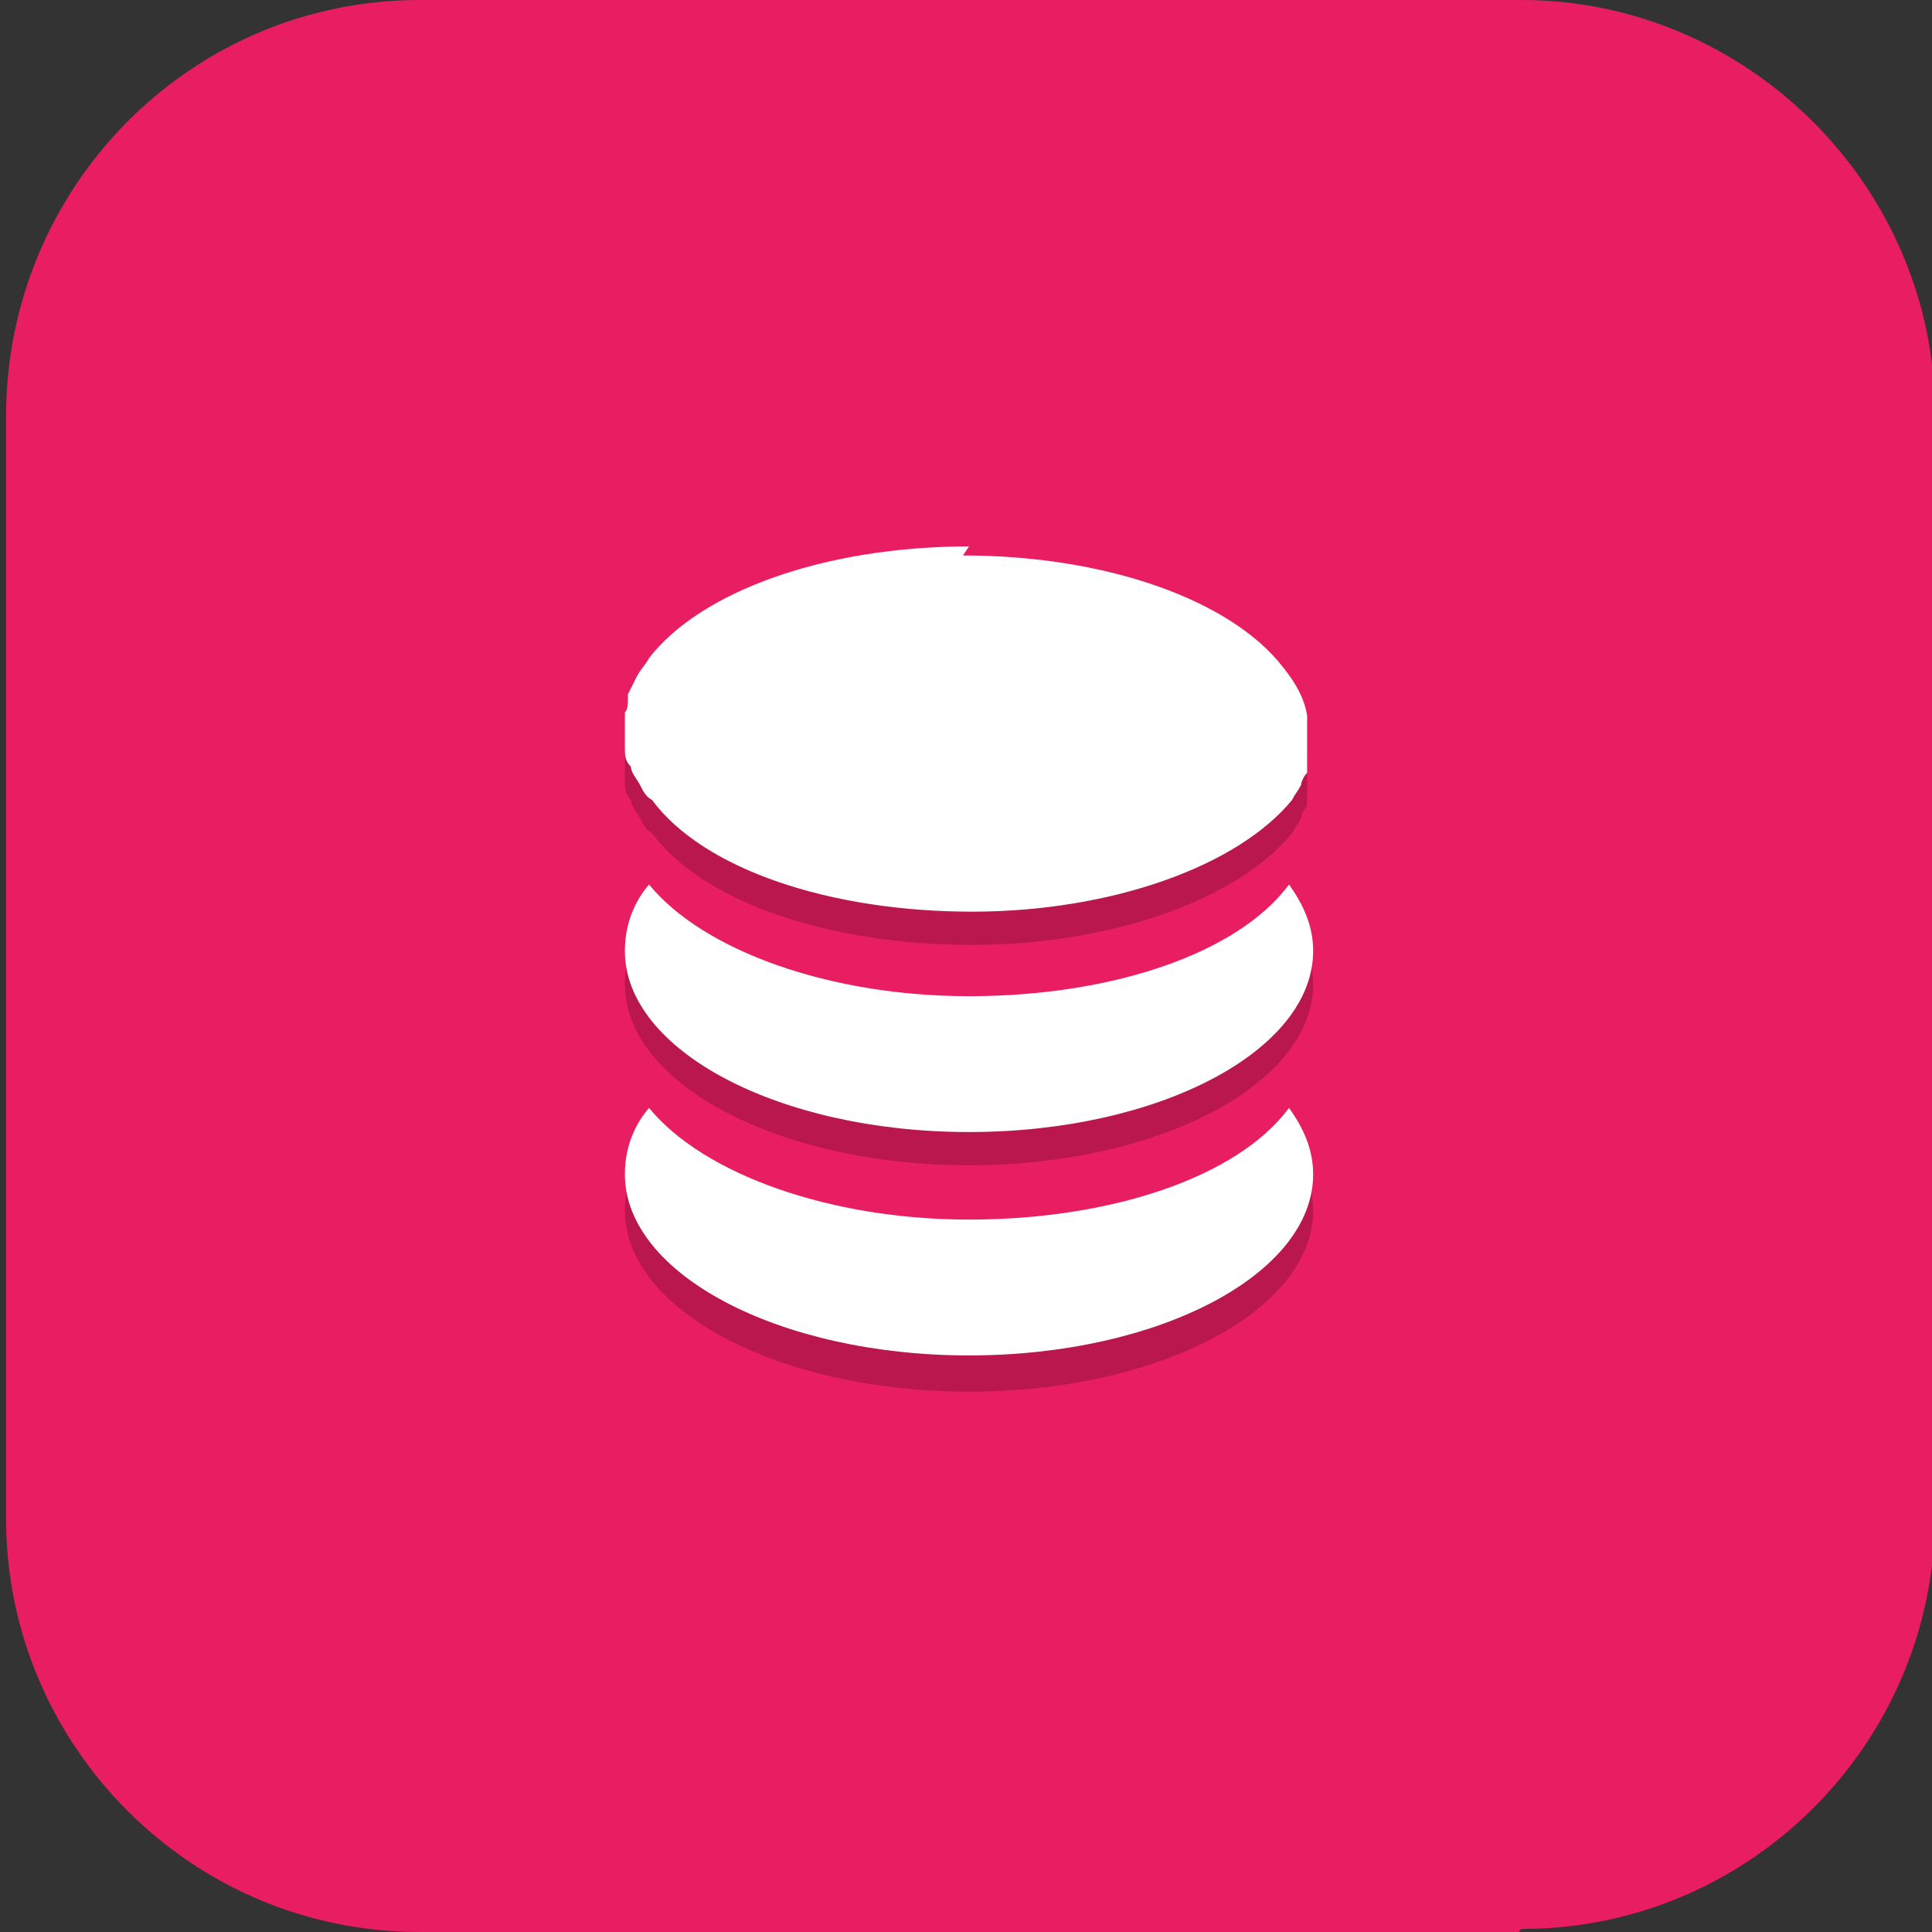 <?xml version="1.0" encoding="UTF-8"?>
<svg id="_图层_1" xmlns="http://www.w3.org/2000/svg" version="1.1" viewBox="0 0 64 64" width="64" height="64">
  <rect x="0" y="0" width="64" height="64" fill="#333333" stroke="none"/>
  <!-- Generator: Adobe Illustrator 29.0.1, SVG Export Plug-In . SVG Version: 2.1.0 Build 192)  -->
  <defs>
    <style>
      .st0 {
        fill: #ca994c;
      }

      .st1, .st2, .st3, .st4, .st5 {
        isolation: isolate;
      }

      .st1, .st3, .st4, .st5 {
        opacity: .2;
      }

      .st1, .st6, .st7, .st5 {
        display: none;
      }

      .st8, .st4, .st5 {
        fill: #fff;
      }

      .st2 {
        opacity: .2;
      }

      .st9, .st7 {
        fill: #e81d62;
      }

      .st10 {
        fill: #977339;
      }
    </style>
  </defs>
  <path class="st9" d="M50.3,64H13.9C6.3,64,.2,57.8.2,50.3V13.8C.2,6.2,6.3,0,13.9,0h36.5c7.5,0,13.7,6.2,13.7,13.7v36.5c0,7.5-6.1,13.7-13.7,13.7h0Z"/>
  <g class="st6">
    <path class="st3" d="M33.1,8.2c-13.7,0-24.9,10.9-24.9,24.3s11.1,24.3,24.9,24.3c1.8,0,3.6-.2,5.3-.6-11.4-2.4-19.5-12.3-19.5-23.7,0-11.4,8.1-21.2,19.5-23.7-1.7-.4-3.5-.6-5.3-.6Z"/>
    <path class="st3" d="M33.1,14.2c2.2,3.6,2.5,7.3,2.4,10.9-.9-.4-1.8-.7-2.9-.9-9-2-8.8,2.6-12.6,4.3,4.3,0,7.7,1.5,10.9,3.4-.8.6-1.5,1.2-2.2,2-6.3,6.7-2.1,8.8-2.4,12.8,2.1-3.6,5.2-5.8,8.5-7.5.1.9.3,1.9.6,2.9,2.8,8.6,6.8,6.1,10.1,8.5-2.2-3.6-2.5-7.3-2.4-10.9.9.4,1.8.7,2.9.9,9,2,8.8-2.6,12.6-4.3-4.3,0-7.7-1.5-10.9-3.4.8-.6,1.5-1.2,2.2-2,6.3-6.7,2.1-8.8,2.4-12.8-2.1,3.6-5.2,5.8-8.5,7.5-.1-.9-.3-1.9-.6-2.9-2.8-8.6-6.8-6.1-10.1-8.5Z"/>
    <path class="st0" d="M52.4,17.2c-3.6,6.1-9.6,8-15.3,10.6h0c-3,1.2-5.8,2.6-8.4,5.3-6.3,6.7-2.1,8.8-2.4,12.8,3.6-6.1,9.6-8,15.3-10.6h0c3-1.2,5.8-2.6,8.4-5.3,6.3-6.7,2.1-8.8,2.4-12.8Z"/>
    <path class="st0" d="M33.1,7.3c-13.7,0-24.9,10.9-24.9,24.3s11.1,24.3,24.9,24.3c1.8,0,3.6-.2,5.3-.6-11.4-2.4-19.5-12.3-19.5-23.7,0-11.4,8.1-21.2,19.5-23.7-1.7-.4-3.5-.6-5.3-.6Z"/>
    <path class="st0" d="M58.6,35.4c-7.2,0-11.9-4.1-17-7.6h0c-2.6-1.9-5.2-3.6-8.9-4.4-9-2-8.8,2.6-12.6,4.3,7.2,0,11.9,4.1,17,7.6h0c2.6,1.9,5.2,3.6,8.9,4.4,9,2,8.8-2.6,12.6-4.3Z"/>
    <path class="st0" d="M33.1,13.4c3.6,6,2.3,12.1,1.8,18.2h0c-.4,3.1-.6,6.2.5,9.8,2.8,8.6,6.8,6.1,10.1,8.4-3.6-6-2.3-12.1-1.8-18.2h0c.4-3.1.6-6.2-.5-9.8-2.8-8.6-6.8-6.1-10.1-8.4Z"/>
    <path class="st2" d="M33.1,13.4c2.2,3.6,2.6,7.3,2.4,10.9l3.9,7.3h0c.3-3.1.6-6.2-.5-9.8-1.2-3.8-3.4-6.8-5.1-8-.2-.1-.5-.3-.7-.4Z"/>
    <path class="st2" d="M39.4,31.6c-.4,4.5-1.3,13.8,5.5,17.8h0c.2.1.4.2.7.4-2.2-3.6-2.6-7.3-2.4-10.9l-3.7-7.3Z"/>
    <path class="st2" d="M52.4,17.2c-2.1,3.6-5.2,5.8-8.5,7.5l-4.5,6.9h0c2.9-1.3,5.8-2.6,8.4-5.3,2.7-2.9,4.4-6.3,4.6-8.3,0-.3,0-.5,0-.8h0Z"/>
    <path class="st2" d="M39.4,31.6c-4.2,1.9-12.9,5.8-13.1,13.5h0c0,.2,0,.5,0,.8,2.1-3.6,5.2-5.8,8.5-7.5l4.6-6.8Z"/>
    <path class="st2" d="M58.6,35.4c-4.3,0-7.7-1.5-10.9-3.4l-8.4-.3h0c2.7,1.8,5.2,3.6,8.9,4.4,3.9.9,7.7.6,9.7-.3.2-.1.5-.3.7-.4Z"/>
    <path class="st2" d="M39.3,31.6c-3.8-2.6-11.6-8-18.5-4.3h0c-.2.1-.4.3-.7.4,4.3,0,7.7,1.5,10.9,3.4l8.3.5Z"/>
    <path class="st2" d="M36.2,7.5c-12.4,1.5-21.7,11.8-21.8,24,0,12.2,9.3,22.5,21.8,24,.7,0,1.5-.2,2.2-.4-11.4-2.4-19.5-12.3-19.5-23.7,0-11.4,8.1-21.2,19.5-23.7-.7-.2-1.5-.3-2.2-.4Z"/>
    <path class="st4" d="M33.1,7.3c-13.7,0-24.9,10.9-24.9,24.3,0,0,0,.2,0,.3.3-13.1,11.3-23.7,24.9-23.7,1.1,0,2.2,0,3.3.2.7-.2,1.3-.4,2-.5-1.7-.4-3.5-.6-5.3-.6Z"/>
    <path class="st4" d="M33.1,13.4c.3.4.5.8.7,1.3,3.2,1.6,6.9,0,9.5,8,.2.7.4,1.4.5,2.1,0,0,0,0,.1,0-.1-.9-.3-1.9-.7-2.9-2.8-8.6-6.8-6.1-10.1-8.4ZM28.4,22.9c-4.9.1-5.3,3.4-8.4,4.8.4,0,.9,0,1.3,0,2.5-2,3.4-5.2,11.3-3.5,1,.2,2,.5,2.9.9,0-.6,0-1.2,0-1.7,0,.3,0,.6,0,.9-.9-.4-1.8-.7-2.9-.9-1.7-.4-3.1-.5-4.2-.5ZM30.3,31.6c-.5.5-1.1.9-1.6,1.5-3,3.2-3.6,5.3-3.4,7.1.1-1.6.9-3.6,3.4-6.2.7-.8,1.5-1.4,2.2-2-.2-.1-.4-.2-.6-.4ZM26.3,45.9s0,0,0,0c0,0,0,0,0,0,0,0,0,0,0,0h0Z"/>
  </g>
  <g class="st6">
    <path class="st3" d="M31.8,8.4c-12.9,0-23.4,10.3-23.4,23s10.5,23,23.4,23c1.7,0,3.4-.2,5-.6-10.7-2.3-18.4-11.6-18.4-22.4,0-10.8,7.6-20.1,18.3-22.4-1.6-.4-3.3-.5-5-.6Z"/>
    <path class="st0" d="M31.8,7.6c-12.9,0-23.4,10.3-23.4,23s10.5,23,23.4,23c1.7,0,3.4-.2,5-.6-10.7-2.3-18.4-11.6-18.4-22.4,0-10.8,7.6-20.1,18.3-22.4-1.6-.4-3.3-.5-5-.6Z"/>
    <path class="st2" d="M34.7,7.8c-11.7,1.5-20.4,11.2-20.4,22.8,0,11.6,8.8,21.3,20.4,22.8.7,0,1.4-.2,2.1-.3-10.7-2.3-18.4-11.6-18.4-22.4,0-10.8,7.6-20.1,18.3-22.4-.7-.1-1.4-.3-2.1-.4Z"/>
    <path class="st4" d="M31.8,7.6c-12.9,0-23.4,10.3-23.4,23,0,0,0,.2,0,.3.3-12.4,10.6-22.4,23.4-22.4,1,0,2.1,0,3.1.2.6-.2,1.2-.4,1.9-.5-1.6-.4-3.3-.5-5-.6Z"/>
    <path class="st3" d="M35.8,15c-.8,0-1.5.9-1.5,2v1.7c-1.2.3-2.4.8-3.4,1.4l-1.2-1.2c-.8-.8-1.9-1-2.5-.4l-2.6,2.6c-.6.6-.4,1.7.4,2.5l1.2,1.2c-.6,1.1-1.1,2.2-1.4,3.4h-1.7c-1.1,0-2.1.6-2.1,1.5v3.7c0,.8.9,1.5,2.1,1.5h1.7c.3,1.2.8,2.3,1.4,3.4l-1.2,1.2c-.8.8-1,1.9-.4,2.5l2.6,2.6c.6.6,1.7.4,2.5-.4l1.2-1.2c1.1.6,2.2,1.1,3.4,1.4v1.7c0,1.1.7,2,1.5,2h3.7c.8,0,1.5-.9,1.5-2v-1.7c1.2-.3,2.4-.8,3.4-1.4l1.2,1.2c.8.8,1.9,1,2.5.4l2.6-2.6c.6-.6.4-1.7-.4-2.5l-1.2-1.2c.6-1.1,1.1-2.2,1.4-3.4h1.7c1.1,0,2.1-.6,2.1-1.5v-3.7c0-.8-.9-1.5-2.1-1.5h-1.7c-.3-1.2-.8-2.3-1.4-3.4l1.2-1.2c.8-.8,1-1.9.4-2.5l-2.6-2.6c-.6-.6-1.7-.4-2.5.4l-1.2,1.2c-1.1-.6-2.2-1.1-3.4-1.4v-1.7c0-1.1-.7-2-1.5-2h-3.7ZM37.7,24.8c3.7,0,6.7,2.9,6.7,6.6,0,3.6-3,6.6-6.7,6.6-3.7,0-6.7-2.9-6.7-6.6h0c0-3.6,3-6.6,6.7-6.6Z"/>
    <path class="st0" d="M35.8,14.2c-.8,0-1.5.9-1.5,2v1.7c-1.2.3-2.4.8-3.4,1.4l-1.2-1.2c-.8-.8-1.9-1-2.5-.4l-2.6,2.6c-.6.6-.4,1.7.4,2.5l1.2,1.2c-.6,1.1-1.1,2.2-1.4,3.4h-1.7c-1.1,0-2.1.6-2.1,1.5v3.7c0,.8.9,1.5,2.1,1.5h1.7c.3,1.2.8,2.3,1.4,3.4l-1.2,1.2c-.8.8-1,1.9-.4,2.5l2.6,2.6c.6.6,1.7.4,2.5-.4l1.2-1.2c1.1.6,2.2,1.1,3.4,1.4v1.7c0,1.1.7,2,1.5,2h3.7c.8,0,1.5-.9,1.5-2v-1.7c1.2-.3,2.4-.8,3.4-1.4l1.2,1.2c.8.8,1.9,1,2.5.4l2.6-2.6c.6-.6.4-1.7-.4-2.5l-1.2-1.2c.6-1.1,1.1-2.2,1.4-3.4h1.7c1.1,0,2.1-.6,2.1-1.5v-3.7c0-.8-.9-1.5-2.1-1.5h-1.7c-.3-1.2-.8-2.3-1.4-3.4l1.2-1.2c.8-.8,1-1.9.4-2.5l-2.6-2.6c-.6-.6-1.7-.4-2.5.4l-1.2,1.2c-1.1-.6-2.2-1.1-3.4-1.4v-1.7c0-1.1-.7-2-1.5-2h-3.7ZM37.7,23.2s0,0,0,0c4.1,0,7.5,3.3,7.5,7.4h0c0,4.1-3.4,7.4-7.5,7.4s-7.5-3.3-7.5-7.4c0-4.1,3.4-7.4,7.5-7.4Z"/>
    <path class="st10" d="M37.7,20.7c-5.5,0-10,4.4-10,9.8s4.5,9.8,10,9.8,10-4.4,10-9.8-4.5-9.8-10-9.8ZM37.7,24c3.7,0,6.7,2.9,6.7,6.6s-3,6.6-6.7,6.6-6.7-2.9-6.7-6.6,3-6.6,6.7-6.6Z"/>
    <path class="st4" d="M35.8,14.2c-.8,0-1.5.9-1.5,2v.8c0-1.1.7-2,1.5-2h3.7c.8,0,1.5.9,1.5,2v-.8c0-1.1-.7-2-1.5-2h-3.7ZM28,17.4c-.3,0-.6.1-.8.3l-2.6,2.6c-.3.3-.4.8-.3,1.3,0-.2.1-.3.3-.5l2.6-2.6c.6-.6,1.7-.4,2.5.4l1.2,1.2c1.1-.6,2.2-1.1,3.4-1.4v-.8c-1.2.3-2.4.8-3.4,1.4l-1.2-1.2c-.5-.5-1.1-.7-1.7-.7ZM47.3,17.4c-.5,0-1.2.2-1.7.7l-1.2,1.2c-1.1-.6-2.2-1.1-3.4-1.4v.8c1.2.3,2.4.8,3.4,1.4l1.2-1.2c.8-.8,1.9-1,2.5-.4l2.6,2.6c.1.1.2.3.3.5.1-.5,0-1-.3-1.3l-2.6-2.6c-.2-.2-.5-.3-.8-.3ZM49.5,24.5l-.3.3c.6,1.1,1.1,2.2,1.4,3.4h1.7c1.1,0,2.1.6,2.1,1.5v-.8c0-.8-.9-1.5-2.1-1.5h-1.7c-.3-1-.6-1.9-1.1-2.8ZM25.9,24.5c-.5.9-.9,1.9-1.1,2.8h-1.7c-1.1,0-2.1.6-2.1,1.5v.8c0-.8.9-1.5,2.1-1.5h1.7c.3-1.2.8-2.3,1.4-3.4l-.3-.3ZM31,31c0,.1,0,.3,0,.4,0,3.6,3,6.6,6.7,6.6h0c3.7,0,6.7-2.9,6.7-6.6,0-.1,0-.3,0-.4-.2,3.5-3.1,6.1-6.7,6.2-3.5,0-6.4-2.7-6.7-6.2ZM49.5,37.5c0,.2-.2.4-.3.5l1.2,1.2c.4.4.6.8.7,1.2.2-.6,0-1.4-.7-2l-.9-.9ZM25.9,37.5l-.9.9c-.6.6-.9,1.4-.7,2,0-.4.3-.8.7-1.2l1.2-1.2c-.1-.2-.2-.3-.3-.5Z"/>
  </g>
  <g>
    <ellipse class="st1" cx="32.1" cy="32.6" rx="31.9" ry="31.4"/>
    <ellipse class="st7" cx="32.1" cy="31.5" rx="31.9" ry="31.4"/>
    <path class="st3" d="M32.1,19.2c-4.8,0-8.9,1.5-10.6,3.7-.1.2-.3.4-.4.6-.1.2-.2.4-.3.6,0,0,0,.1,0,.2,0,.1,0,.3-.1.4,0,.2,0,.4,0,.6,0,.2,0,.4,0,.6,0,.2,0,.4.2.6,0,.2.2.4.3.6.1.2.2.4.4.5,1.7,2.3,5.9,3.7,10.6,3.7,4.6,0,8.8-1.5,10.6-3.7,0,0,0,0,0,0,.1-.2.2-.3.3-.5,0,0,0,0,0,0,0-.1.1-.3.2-.4,0,0,0-.1,0-.2,0-.1,0-.2,0-.3,0,0,0-.2,0-.3,0-.2,0-.3,0-.5,0-.2,0-.4,0-.6-.1-.6-.4-1.1-.8-1.6-1.7-2.2-5.8-3.7-10.6-3.7h0ZM21.5,30.4c-.6.7-.8,1.5-.8,2.2,0,3.3,5.1,6,11.4,6h0c6.3,0,11.4-2.7,11.4-6h0c0-.8-.3-1.5-.8-2.2-1.7,2.3-5.9,3.7-10.6,3.7-4.6,0-8.8-1.5-10.6-3.7h0ZM21.5,37.9c-.6.7-.8,1.5-.8,2.2,0,3.3,5.1,6,11.4,6h0c6.3,0,11.4-2.7,11.4-6h0c0-.8-.3-1.5-.8-2.2-1.7,2.3-5.9,3.7-10.6,3.7-4.6,0-8.8-1.5-10.6-3.7h0Z"/>
    <path class="st8" d="M32.1,18.1c-4.8,0-8.9,1.5-10.6,3.7-.1.2-.3.4-.4.6-.1.2-.2.4-.3.6,0,0,0,.1,0,.2,0,.1,0,.3-.1.4,0,.2,0,.4,0,.6,0,.2,0,.4,0,.6,0,.2,0,.4.2.6,0,.2.2.4.3.6.1.2.2.4.4.5,1.7,2.3,5.9,3.7,10.6,3.7,4.6,0,8.8-1.5,10.6-3.7,0,0,0,0,0,0,.1-.2.2-.3.3-.5,0,0,0,0,0,0,0-.1.1-.3.2-.4,0,0,0-.1,0-.2,0-.1,0-.2,0-.3,0,0,0-.2,0-.3,0-.2,0-.3,0-.5,0-.2,0-.4,0-.6-.1-.6-.4-1.1-.8-1.6-1.7-2.2-5.8-3.7-10.6-3.7h0ZM21.5,29.3c-.6.7-.8,1.5-.8,2.2,0,3.3,5.1,6,11.4,6h0c6.3,0,11.4-2.7,11.4-6h0c0-.8-.3-1.5-.8-2.2-1.7,2.3-5.9,3.7-10.6,3.7-4.6,0-8.8-1.5-10.6-3.7h0ZM21.5,36.7c-.6.7-.8,1.5-.8,2.2,0,3.3,5.1,6,11.4,6h0c6.3,0,11.4-2.7,11.4-6h0c0-.8-.3-1.5-.8-2.2-1.7,2.3-5.9,3.7-10.6,3.7-4.6,0-8.8-1.5-10.6-3.7h0Z"/>
    <path class="st5" d="M32.1.1C14.4.1.1,14.2.1,31.5c0,.2,0,.4,0,.6C.5,15,14.7,1.3,32.1,1.3c17.4,0,31.6,13.7,31.9,30.8,0-.2,0-.4,0-.6C64,14.2,49.7.1,32.1.1Z"/>
  </g>
</svg>